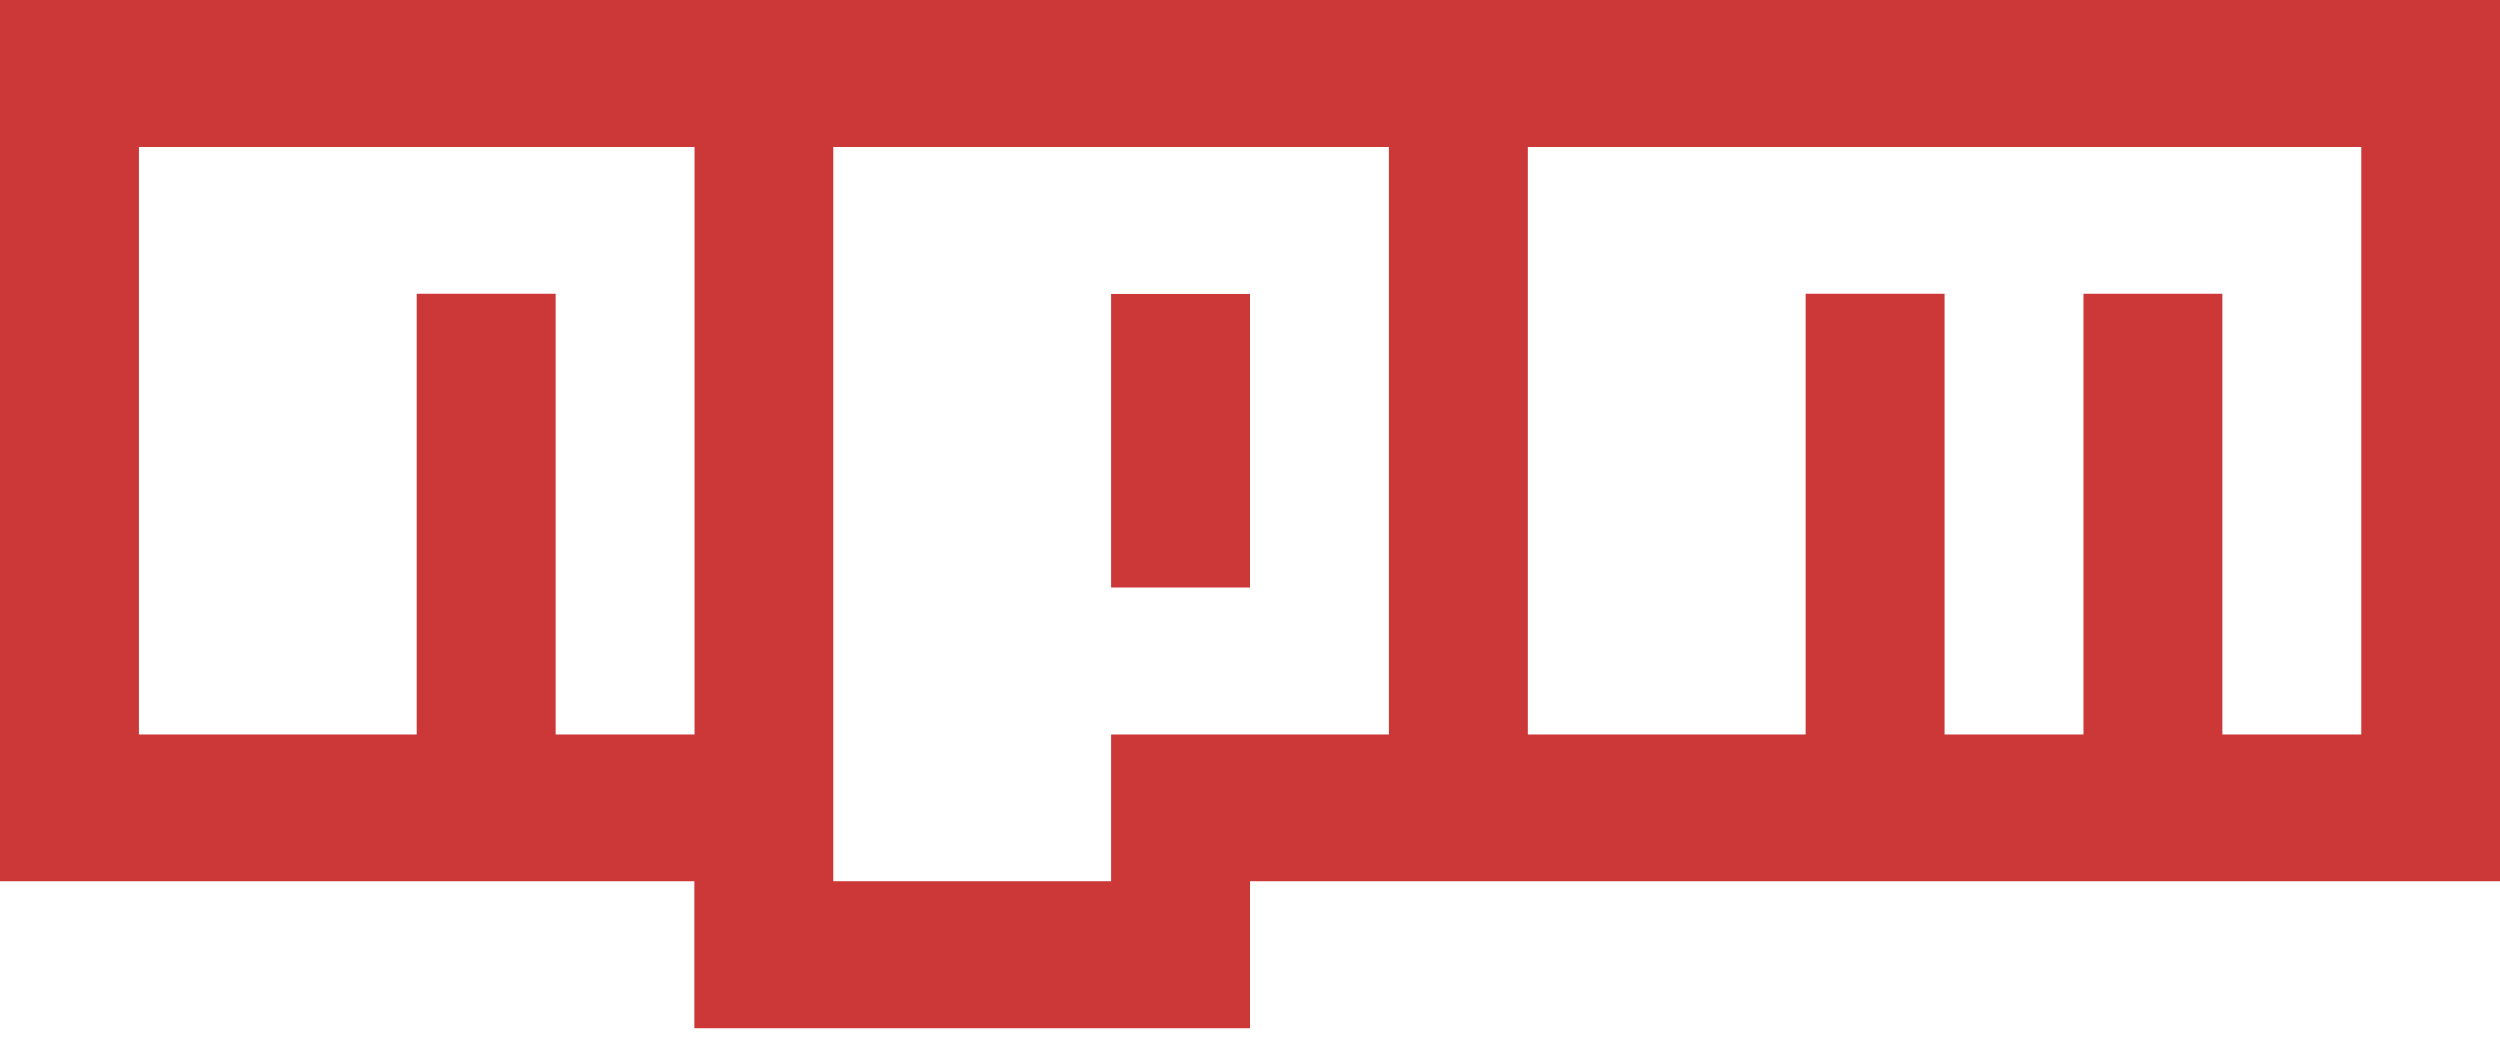 <svg width="93" height="39" viewBox="0 0 93 39" fill="none" xmlns="http://www.w3.org/2000/svg">
<path d="M0 0H93V32.782H46.5V38.25H25.83V32.782H0V0ZM5.168 27.323H15.502V10.928H20.67V27.323H25.837V5.468H5.168V27.323ZM30.997 5.468V32.782H41.333V27.323H51.667V5.468H30.997ZM41.333 10.935H46.5V21.855H41.333V10.935ZM56.835 5.468V27.323H67.17V10.928H72.338V27.323H77.505V10.928H82.672V27.323H87.84V5.468H56.835Z" fill="#CB3837"/>
</svg>

